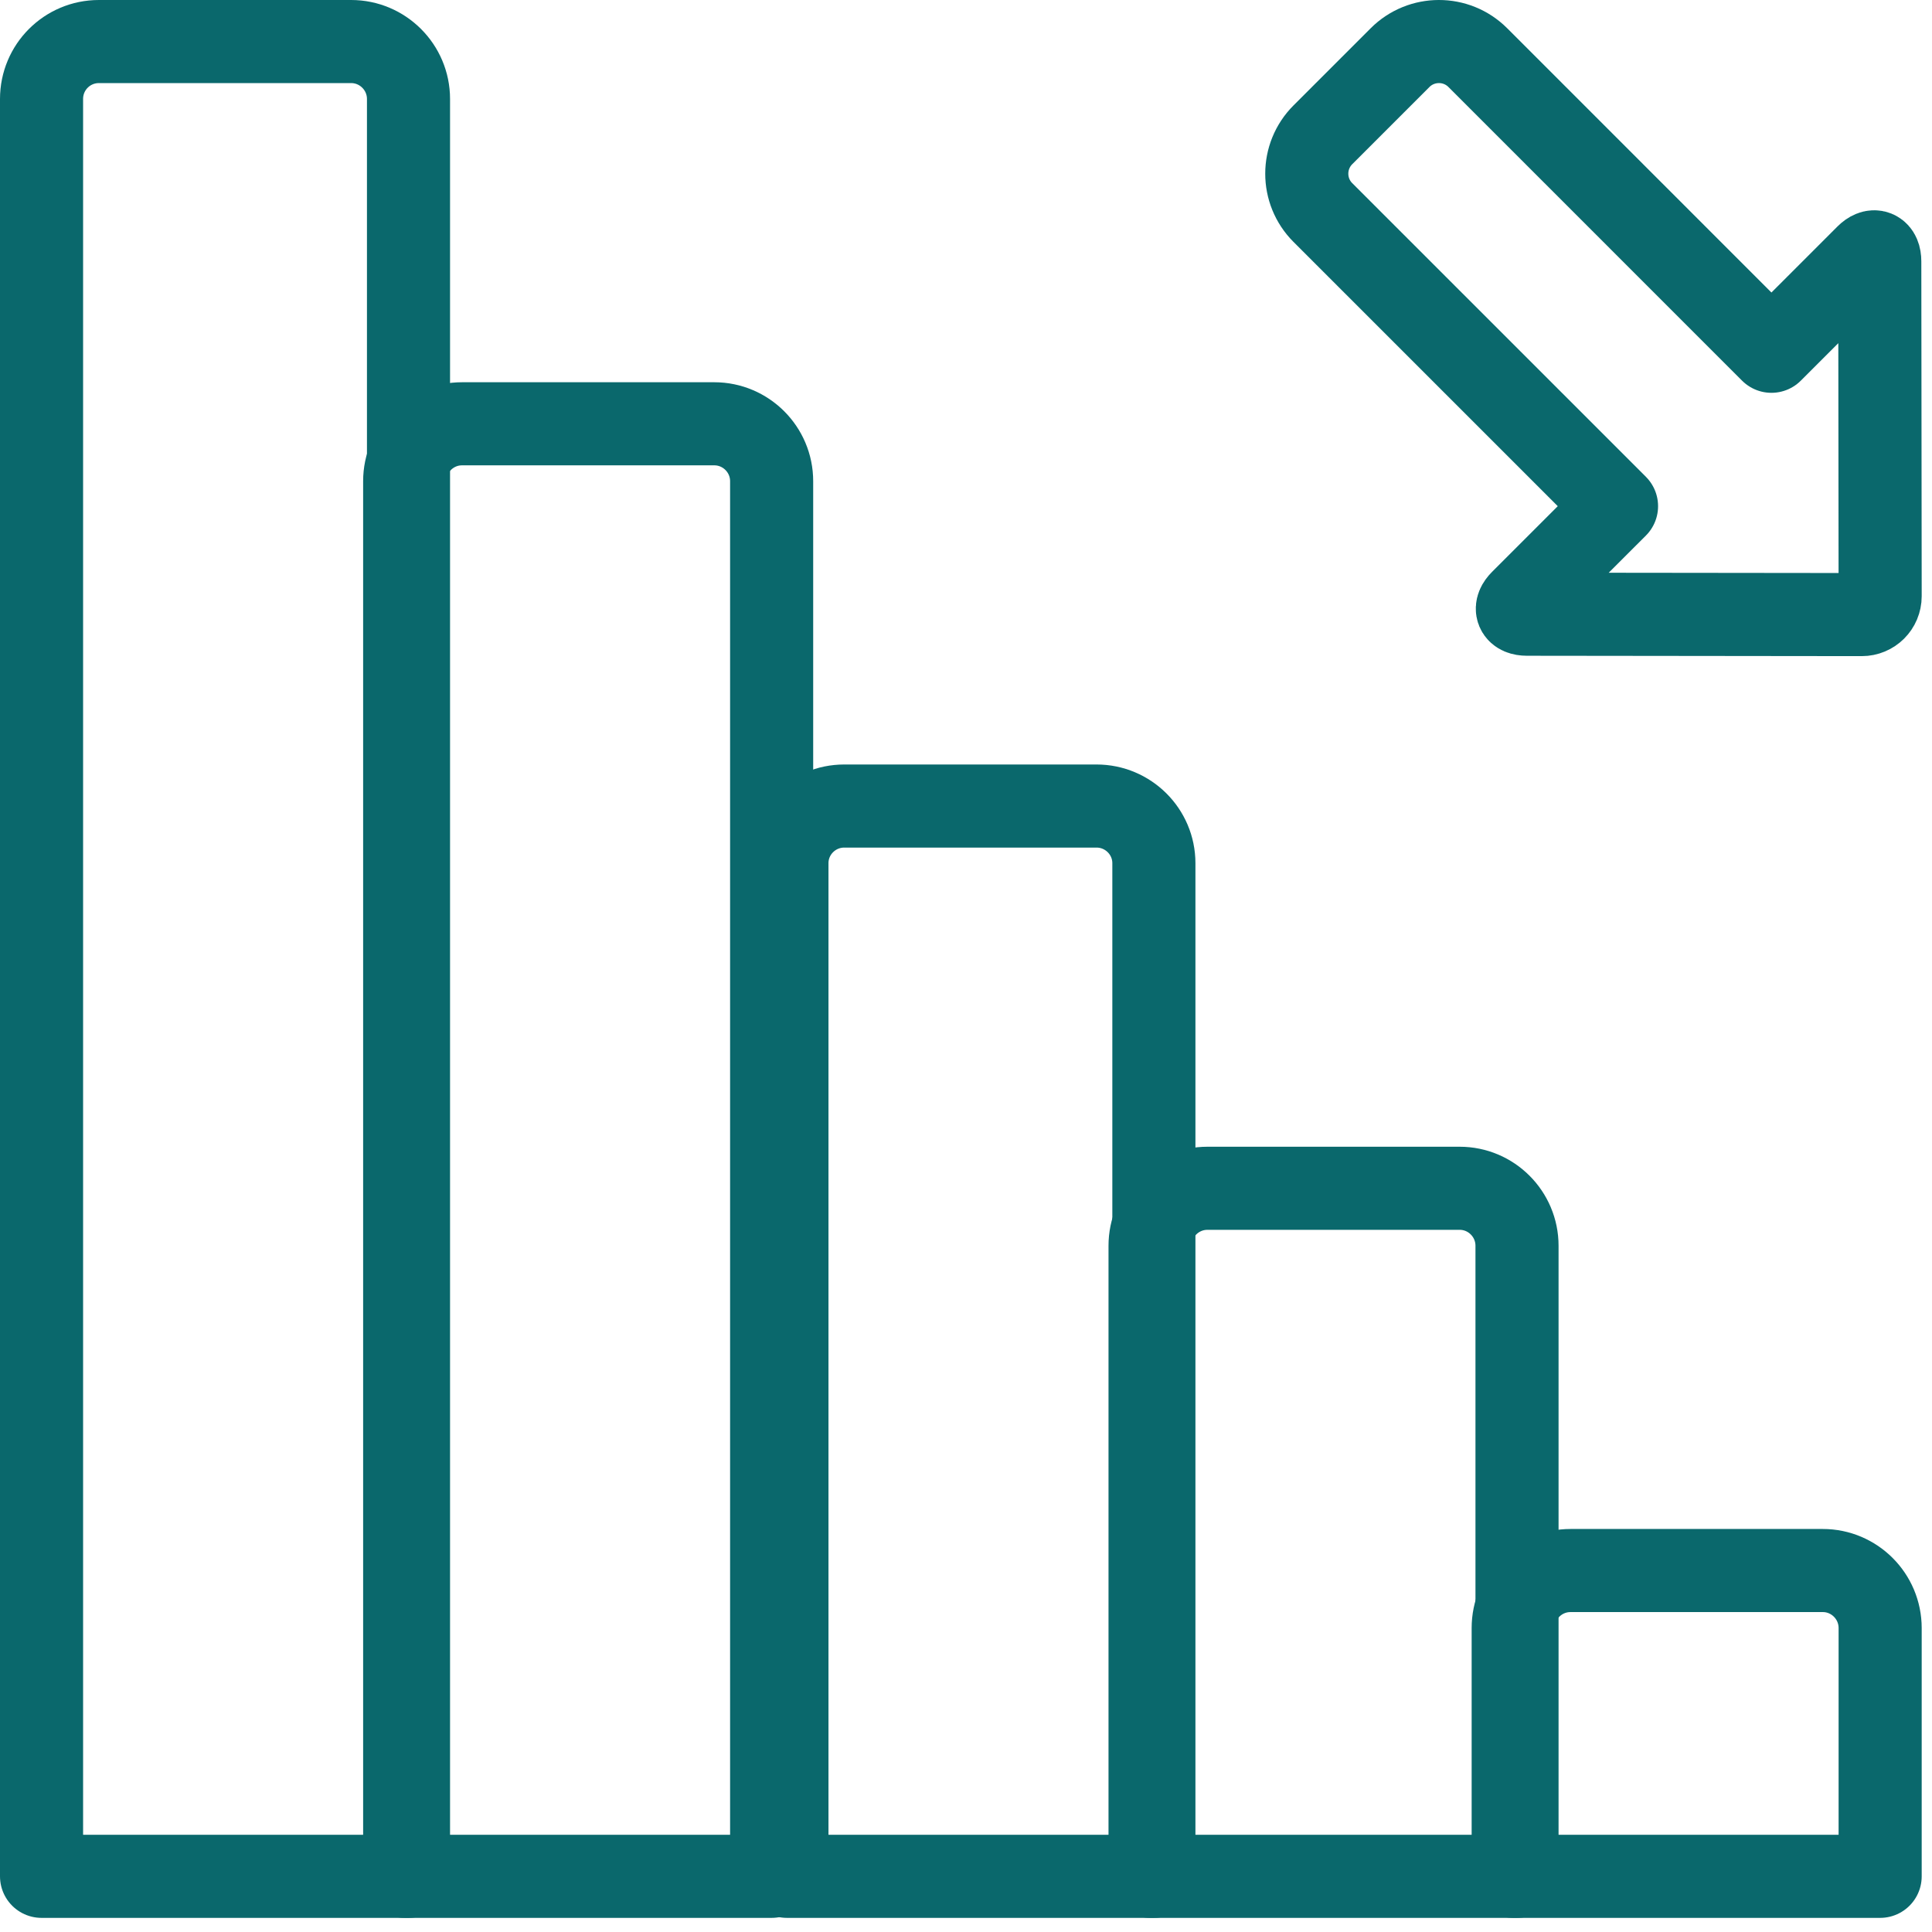 <svg width="93" height="93" viewBox="0 0 93 93" fill="none" xmlns="http://www.w3.org/2000/svg">
<path fill-rule="evenodd" clip-rule="evenodd" d="M90.504 78.369C90.504 76.84 89.262 75.6 87.744 75.6H75.6C74.076 75.6 72.84 76.83 72.84 78.369V90.32H90.504V78.369Z" stroke="#0A686C" stroke-width="4" stroke-linecap="round" stroke-linejoin="round"/>
<path fill-rule="evenodd" clip-rule="evenodd" d="M73.024 59.967C73.024 58.439 71.782 57.2 70.264 57.2H58.12C56.596 57.2 55.36 58.438 55.36 59.967V90.32H73.024V59.967Z" stroke="#0A686C" stroke-width="4" stroke-linecap="round" stroke-linejoin="round"/>
<path fill-rule="evenodd" clip-rule="evenodd" d="M55.544 41.551C55.544 40.032 54.302 38.8 52.784 38.8H40.64C39.116 38.8 37.88 40.035 37.88 41.551V90.32H55.544V41.551Z" stroke="#0A686C" stroke-width="4" stroke-linecap="round" stroke-linejoin="round"/>
<path fill-rule="evenodd" clip-rule="evenodd" d="M37.144 23.162C37.144 21.637 35.902 20.4 34.384 20.4H22.24C20.716 20.4 19.48 21.643 19.48 23.162V90.32H37.144V23.162Z" stroke="#0A686C" stroke-width="4" stroke-linecap="round" stroke-linejoin="round"/>
<path fill-rule="evenodd" clip-rule="evenodd" d="M19.664 4.765C19.664 3.238 18.422 2 16.904 2H4.76C3.236 2 2 3.232 2 4.765V90.32H19.664V4.765Z" stroke="#0A686C" stroke-width="4" stroke-linecap="round" stroke-linejoin="round"/>
<path fill-rule="evenodd" clip-rule="evenodd" d="M85.271 16.909L89.86 12.32C90.204 11.975 90.486 12.092 90.486 12.582L90.504 28.697C90.504 29.194 90.108 29.584 89.618 29.584L73.502 29.566C73.005 29.565 72.895 29.285 73.24 28.939L77.814 24.366L63.678 10.23C62.646 9.198 62.646 7.522 63.68 6.488L67.393 2.775C68.424 1.744 70.102 1.74 71.135 2.772L85.271 16.909Z" stroke="#0A686C" stroke-width="4" stroke-linecap="round" stroke-linejoin="round"/>
</svg>
